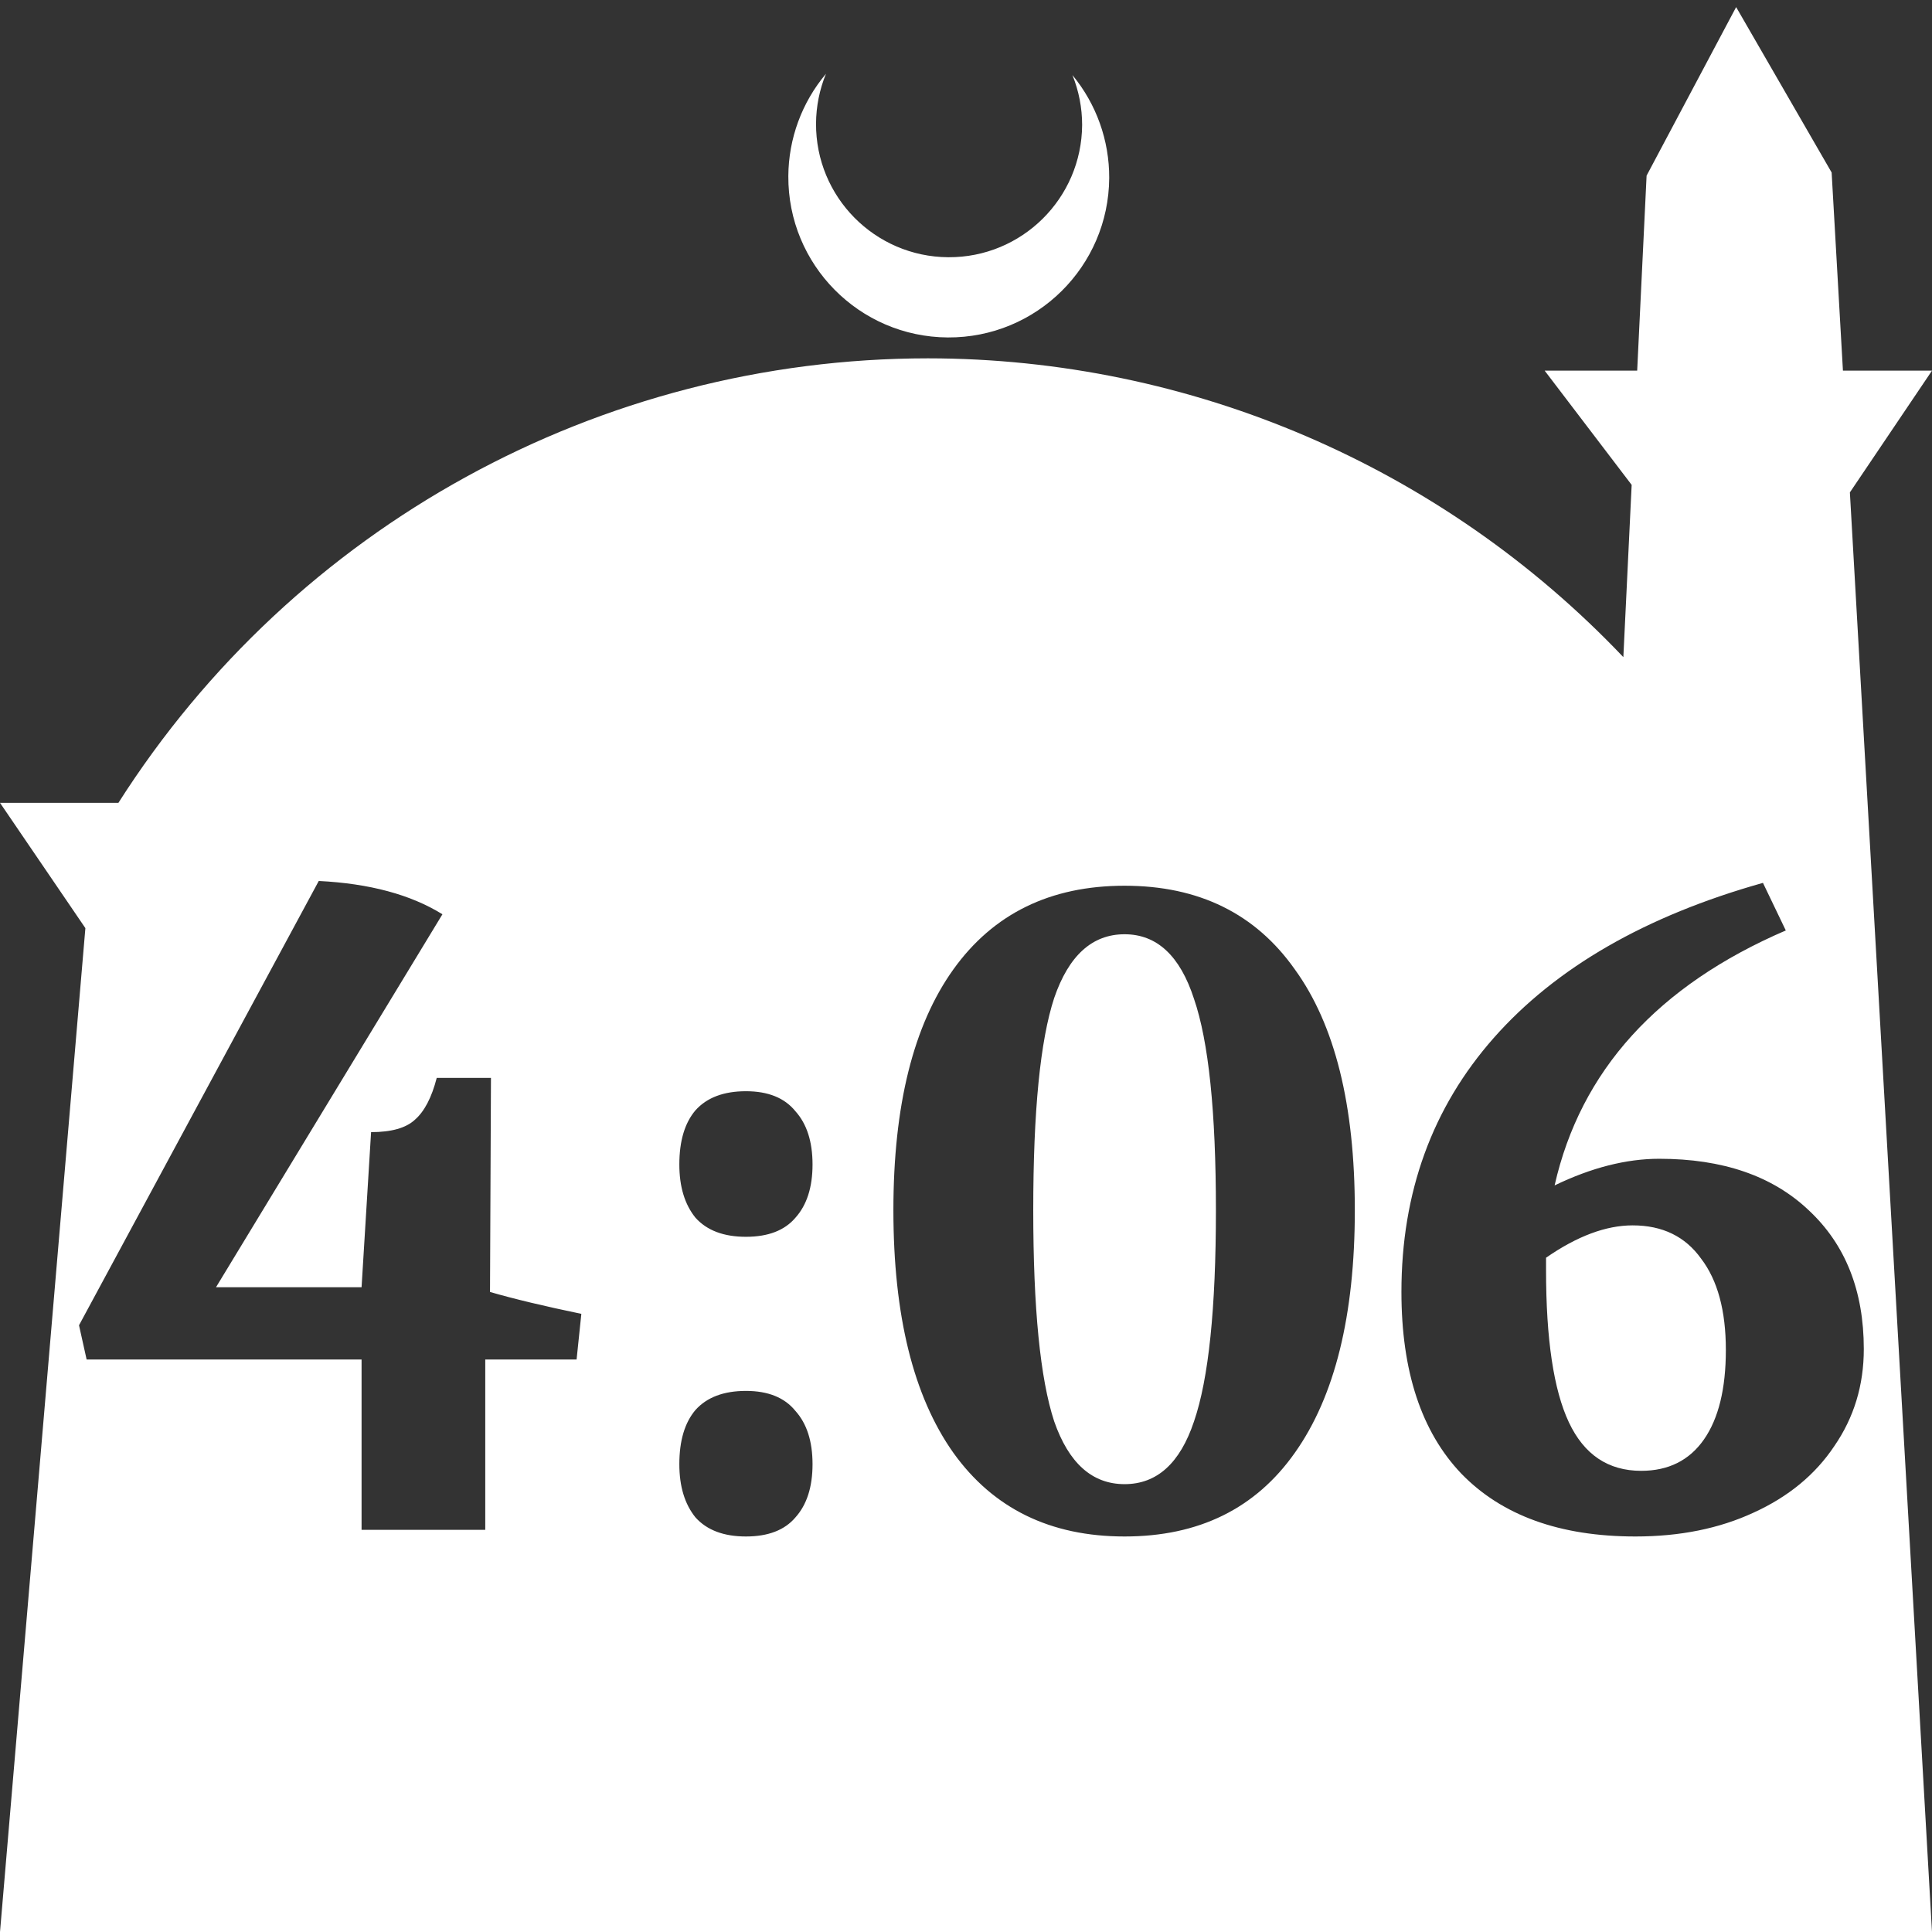 <?xml version="1.0" encoding="UTF-8" standalone="no"?>
<!-- Created with Inkscape (http://www.inkscape.org/) -->

<svg
   width="172.67mm"
   height="172.67mm"
   viewBox="0 0 172.67 172.67"
   version="1.1"
   id="svg1"
   xml:space="preserve"
   xmlns="http://www.w3.org/2000/svg"
   xmlns:svg="http://www.w3.org/2000/svg"><rect x="0" y="0" width="172.67" height="172.67" fill="#333333" stroke="none"/><defs
     id="defs1" /><g
     id="layer1"
     transform="translate(157.251,198.81)"><path
       id="path5"
       style="fill:#ffffff;fill-opacity:1;stroke-width:0.805;stroke-linecap:round;stroke-linejoin:round"
       d="M -2.086 -198.177 L -10.089 -183.113 L -10.93 -165.684 L -19.199 -165.684 L -11.423 -155.474 L -12.166 -140.079 C -28.353 -157.121 -50.824 -166.774 -74.327 -166.784 C -103.645 -166.774 -130.927 -151.792 -146.667 -127.059 L -157.251 -127.059 L -149.62 -115.86 L -157.251 -26.14 L -8.514 -26.14 L 15.419 -26.14 L 8.08 -154.802 L 15.419 -165.684 L 7.459 -165.684 L 6.449 -183.393 L -2.086 -198.177 z M -83.431 -192.216 C -85.585 -189.655 -86.775 -186.421 -86.795 -183.075 C -86.842 -175.155 -80.46 -168.697 -72.54 -168.651 C -64.621 -168.604 -58.163 -174.986 -58.117 -182.905 C -58.103 -186.26 -59.266 -189.514 -61.404 -192.1 C -60.831 -190.684 -60.537 -189.17 -60.537 -187.641 C -60.576 -181.074 -65.931 -175.782 -72.498 -175.82 C -79.065 -175.859 -84.358 -181.214 -84.319 -187.781 C -84.309 -189.303 -84.008 -190.808 -83.431 -192.216 z M -128.762 -120.074 C -124.227 -119.848 -120.543 -118.856 -117.709 -117.098 L -137.945 -83.767 L -124.936 -83.767 L -124.086 -97.627 C -122.272 -97.627 -120.968 -97.995 -120.174 -98.732 C -119.324 -99.469 -118.672 -100.716 -118.219 -102.473 L -113.372 -102.473 L -113.457 -83.342 C -111.303 -82.718 -108.582 -82.067 -105.294 -81.386 L -105.719 -77.305 L -113.882 -77.305 L -113.882 -62.085 L -124.936 -62.085 L -124.936 -77.305 L -149.509 -77.305 L -150.189 -80.366 L -128.762 -120.074 z M 0.311 -119.904 L 2.352 -115.652 C -9.098 -110.721 -15.986 -103.125 -18.31 -92.865 C -15.022 -94.452 -11.904 -95.246 -8.957 -95.246 C -3.288 -95.246 1.162 -93.715 4.393 -90.654 C 7.681 -87.593 9.324 -83.455 9.324 -78.24 C 9.324 -75.009 8.446 -72.118 6.688 -69.567 C 4.988 -67.017 2.579 -65.032 -0.539 -63.615 C -3.6 -62.198 -7.115 -61.489 -11.083 -61.489 C -17.828 -61.489 -23.015 -63.36 -26.643 -67.101 C -30.214 -70.843 -32 -76.256 -32 -83.342 C -32 -92.241 -29.25 -99.809 -23.752 -106.044 C -18.196 -112.336 -10.175 -116.956 0.311 -119.904 z M -56.743 -119.649 C -50.111 -119.649 -45.037 -117.155 -41.523 -112.166 C -37.951 -107.235 -36.166 -100.064 -36.166 -90.654 C -36.166 -81.245 -37.951 -74.017 -41.523 -68.972 C -45.037 -63.984 -50.111 -61.489 -56.743 -61.489 C -63.375 -61.489 -68.477 -63.984 -72.048 -68.972 C -75.619 -74.017 -77.405 -81.245 -77.405 -90.654 C -77.405 -100.008 -75.619 -107.178 -72.048 -112.166 C -68.477 -117.155 -63.375 -119.649 -56.743 -119.649 z M -56.743 -115.312 C -59.634 -115.312 -61.731 -113.414 -63.035 -109.616 C -64.282 -105.818 -64.906 -99.497 -64.906 -90.654 C -64.906 -81.868 -64.282 -75.576 -63.035 -71.778 C -61.731 -68.037 -59.634 -66.166 -56.743 -66.166 C -53.852 -66.166 -51.783 -68.037 -50.536 -71.778 C -49.232 -75.576 -48.58 -81.868 -48.58 -90.654 C -48.58 -99.441 -49.232 -105.733 -50.536 -109.531 C -51.783 -113.385 -53.852 -115.312 -56.743 -115.312 z M -90.584 -101.283 C -88.6 -101.283 -87.127 -100.688 -86.163 -99.497 C -85.143 -98.364 -84.632 -96.777 -84.632 -94.736 C -84.632 -92.695 -85.143 -91.108 -86.163 -89.974 C -87.127 -88.84 -88.6 -88.273 -90.584 -88.273 C -92.568 -88.273 -94.071 -88.84 -95.091 -89.974 C -96.055 -91.164 -96.536 -92.752 -96.536 -94.736 C -96.536 -96.833 -96.055 -98.448 -95.091 -99.582 C -94.071 -100.716 -92.568 -101.283 -90.584 -101.283 z M -11.337 -89.294 C -13.718 -89.294 -16.298 -88.33 -19.075 -86.403 L -19.075 -85.298 C -19.075 -79.119 -18.395 -74.584 -17.035 -71.693 C -15.674 -68.802 -13.52 -67.357 -10.572 -67.357 C -8.135 -67.357 -6.264 -68.292 -4.961 -70.162 C -3.657 -72.033 -3.005 -74.697 -3.005 -78.155 C -3.005 -81.669 -3.742 -84.39 -5.215 -86.318 C -6.632 -88.302 -8.673 -89.294 -11.337 -89.294 z M -90.584 -74.499 C -88.6 -74.499 -87.127 -73.904 -86.163 -72.713 C -85.143 -71.58 -84.632 -69.992 -84.632 -67.951 C -84.632 -65.911 -85.143 -64.324 -86.163 -63.19 C -87.127 -62.056 -88.6 -61.489 -90.584 -61.489 C -92.568 -61.489 -94.071 -62.056 -95.091 -63.19 C -96.055 -64.38 -96.536 -65.967 -96.536 -67.951 C -96.536 -70.049 -96.055 -71.664 -95.091 -72.798 C -94.071 -73.932 -92.568 -74.499 -90.584 -74.499 z " /></g></svg>
